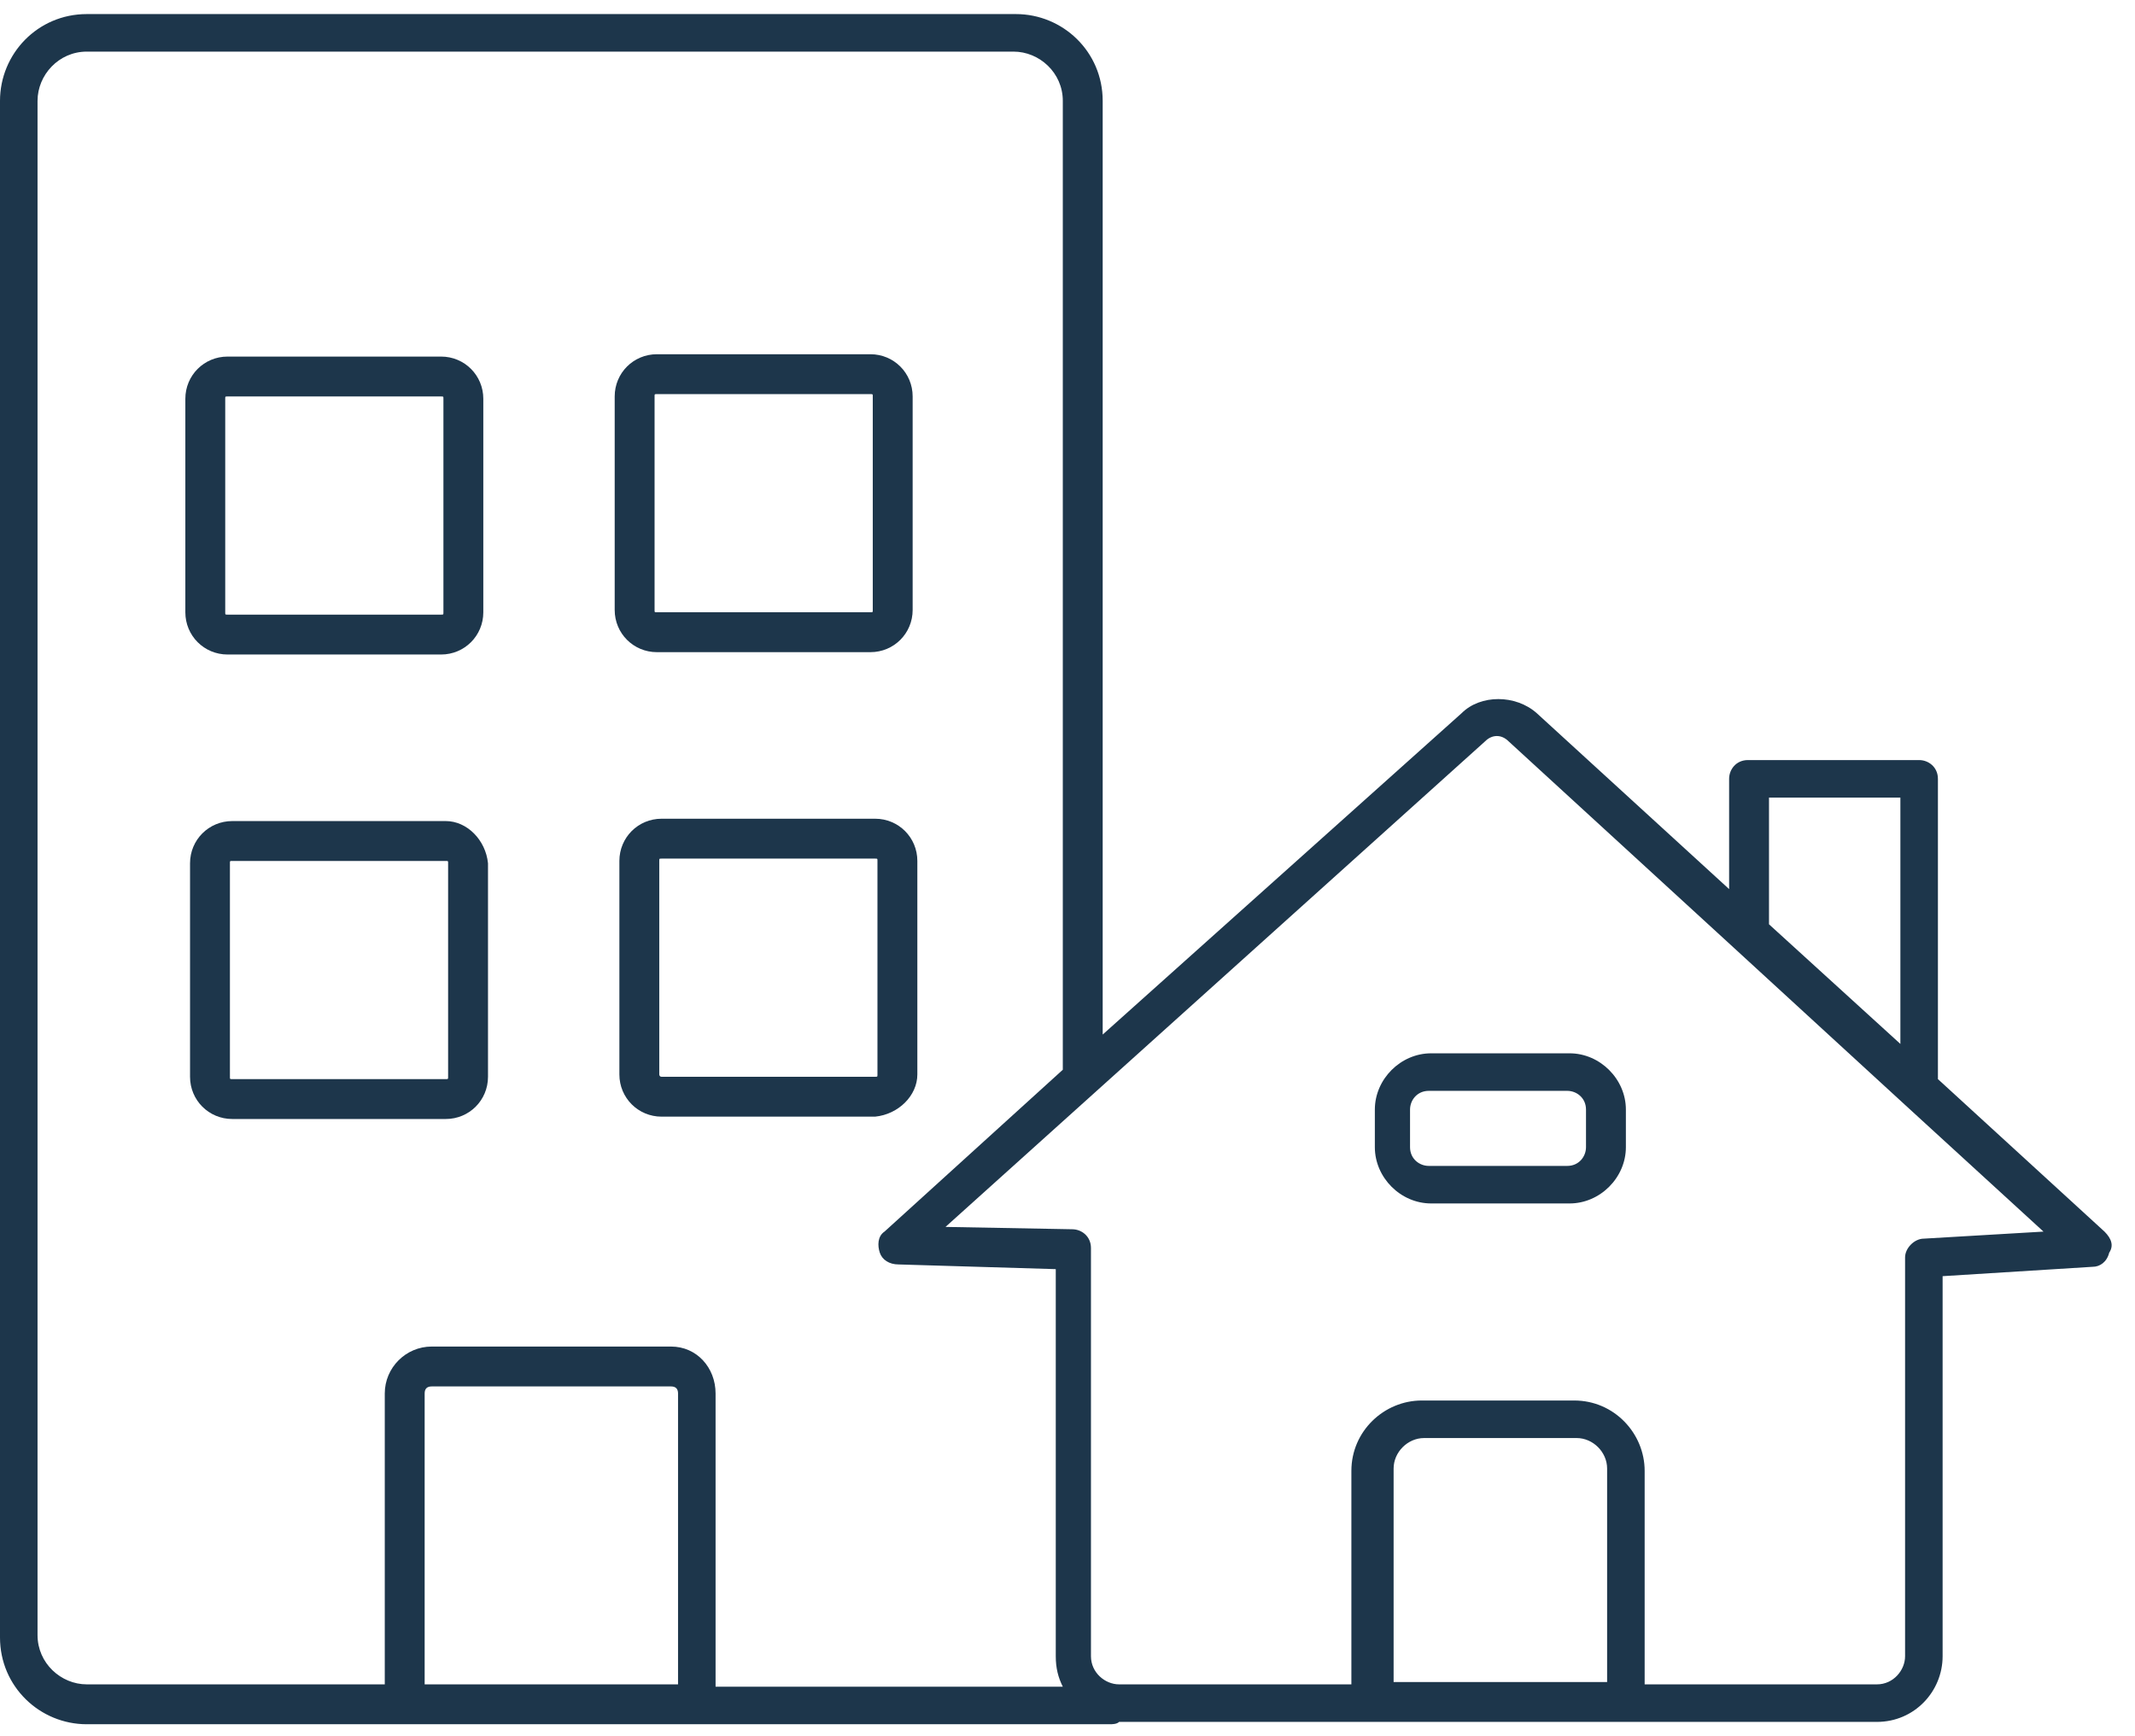 <svg width="91" height="74" viewBox="0 0 91 74" fill="none" xmlns="http://www.w3.org/2000/svg">
<path d="M9.7 27.9H18.8C19.8 27.9 20.6 27.1 20.6 26.1V17C20.6 16 19.8 15.2 18.8 15.2H9.7C8.7 15.2 7.9 16 7.9 17V26.1C7.9 27.1 8.7 27.9 9.7 27.9ZM9.6 17C9.6 16.9 9.6 16.9 9.7 16.9H18.8C18.9 16.9 18.9 16.9 18.9 17V26.1C18.9 26.2 18.9 26.2 18.8 26.2H9.7C9.6 26.2 9.6 26.2 9.6 26.1V17V17Z" fill="#1D364B"/>
<path d="M19 35H9.9C8.9 35 8.1 35.8 8.1 36.8V45.9C8.1 46.9 8.9 47.7 9.9 47.7H19C20 47.7 20.8 46.9 20.8 45.9V36.8C20.7 35.8 19.9 35 19 35ZM19.1 45.9C19.1 46 19.1 46 19 46H9.9C9.8 46 9.8 46 9.8 45.9V36.8C9.8 36.7 9.8 36.7 9.9 36.7H19C19.1 36.7 19.1 36.7 19.1 36.8V45.9Z" fill="#1D364B"/>
<path d="M39.1 45.8V36.7C39.1 35.7 38.3 34.9 37.3 34.9H28.2C27.2 34.9 26.4 35.7 26.4 36.7V45.8C26.4 46.8 27.2 47.6 28.2 47.6H37.3C38.3 47.5 39.1 46.7 39.1 45.8ZM28.1 45.8V36.7C28.1 36.6 28.1 36.6 28.2 36.6H37.3C37.4 36.6 37.4 36.6 37.4 36.7V45.8C37.4 45.9 37.4 45.9 37.3 45.9H28.2C28.1 45.9 28.1 45.8 28.1 45.8Z" fill="#1D364B"/>
<path d="M28 27.8H37.1C38.1 27.8 38.9 27 38.9 26V16.9C38.9 15.9 38.1 15.1 37.1 15.1H28C27 15.1 26.2 15.9 26.2 16.9V26C26.2 27 27 27.8 28 27.8ZM27.9 16.9C27.9 16.8 27.9 16.8 28 16.8H37.1C37.2 16.8 37.2 16.8 37.2 16.9V26C37.2 26.1 37.2 26.1 37.1 26.1H28C27.9 26.1 27.9 26.1 27.9 26V16.9Z" fill="#1D364B"/>
<path d="M66.9 44.9H61C59.7 44.9 58.6 46 58.6 47.3V48.9C58.6 50.2 59.7 51.3 61 51.3H66.9C68.2 51.3 69.3 50.2 69.3 48.9V47.3C69.3 46 68.2 44.9 66.9 44.9ZM67.6 48.9C67.6 49.3 67.3 49.7 66.8 49.7H60.9C60.5 49.7 60.1 49.4 60.1 48.9V47.3C60.1 46.9 60.4 46.5 60.9 46.5H66.8C67.2 46.5 67.6 46.8 67.6 47.3V48.9Z" fill="#1D364B"/>
<path d="M89.7 52.5L82.6 46V33.2C82.6 32.7 82.2 32.4 81.8 32.4H74.5C74 32.4 73.7 32.8 73.7 33.2V37.9L65.5 30.4C64.6 29.6 63.1 29.6 62.3 30.4L47 44.1V4.3C47 2.2 45.3 0.6 43.3 0.6H3.7C1.6 0.6 0 2.3 0 4.3V69.8C0 71.9 1.7 73.5 3.7 73.5H17.2H29.7H47.3C47.4 73.5 47.6 73.5 47.7 73.4H47.8H58.6H69.4H70.3H80C81.6 73.4 82.8 72.1 82.8 70.6V54.4L89.2 54C89.5 54 89.8 53.8 89.9 53.4C90.1 53.1 90 52.8 89.7 52.5ZM81 34V44.5L75.4 39.4V34H81ZM28.9 71.8H18.1V59.4C18.1 59.2 18.2 59.1 18.4 59.1H28.6C28.8 59.1 28.9 59.2 28.9 59.4V71.8ZM28.6 57.4H18.4C17.3 57.4 16.4 58.3 16.4 59.4V71.8H3.7C2.6 71.8 1.6 70.9 1.6 69.7V4.3C1.6 3.2 2.5 2.2 3.7 2.2H43.2C44.3 2.2 45.3 3.1 45.3 4.3V45.6L37.7 52.5C37.4 52.7 37.4 53.1 37.5 53.4C37.6 53.7 37.9 53.9 38.3 53.9L45 54.1V70.6C45 71.1 45.1 71.5 45.3 71.9H30.5V59.4C30.5 58.3 29.7 57.4 28.6 57.4ZM68.5 71.7H59.4V62.6C59.4 61.9 60 61.3 60.7 61.3H67.2C67.9 61.3 68.5 61.9 68.5 62.6V71.7ZM82 52.8C81.6 52.8 81.2 53.2 81.2 53.6V70.6C81.2 71.2 80.7 71.8 80 71.8H70.1V62.7C70.1 61.1 68.8 59.7 67.1 59.7H60.6C59 59.7 57.6 61 57.6 62.7V71.8H47.7C47.1 71.8 46.5 71.3 46.5 70.6V53.2C46.5 52.7 46.1 52.4 45.7 52.4L40.3 52.3L63.3 31.6C63.6 31.3 64 31.3 64.3 31.6L73.9 40.4L81.2 47.1L87.1 52.5L82 52.8Z" fill="#1D364B"/>
</svg>
